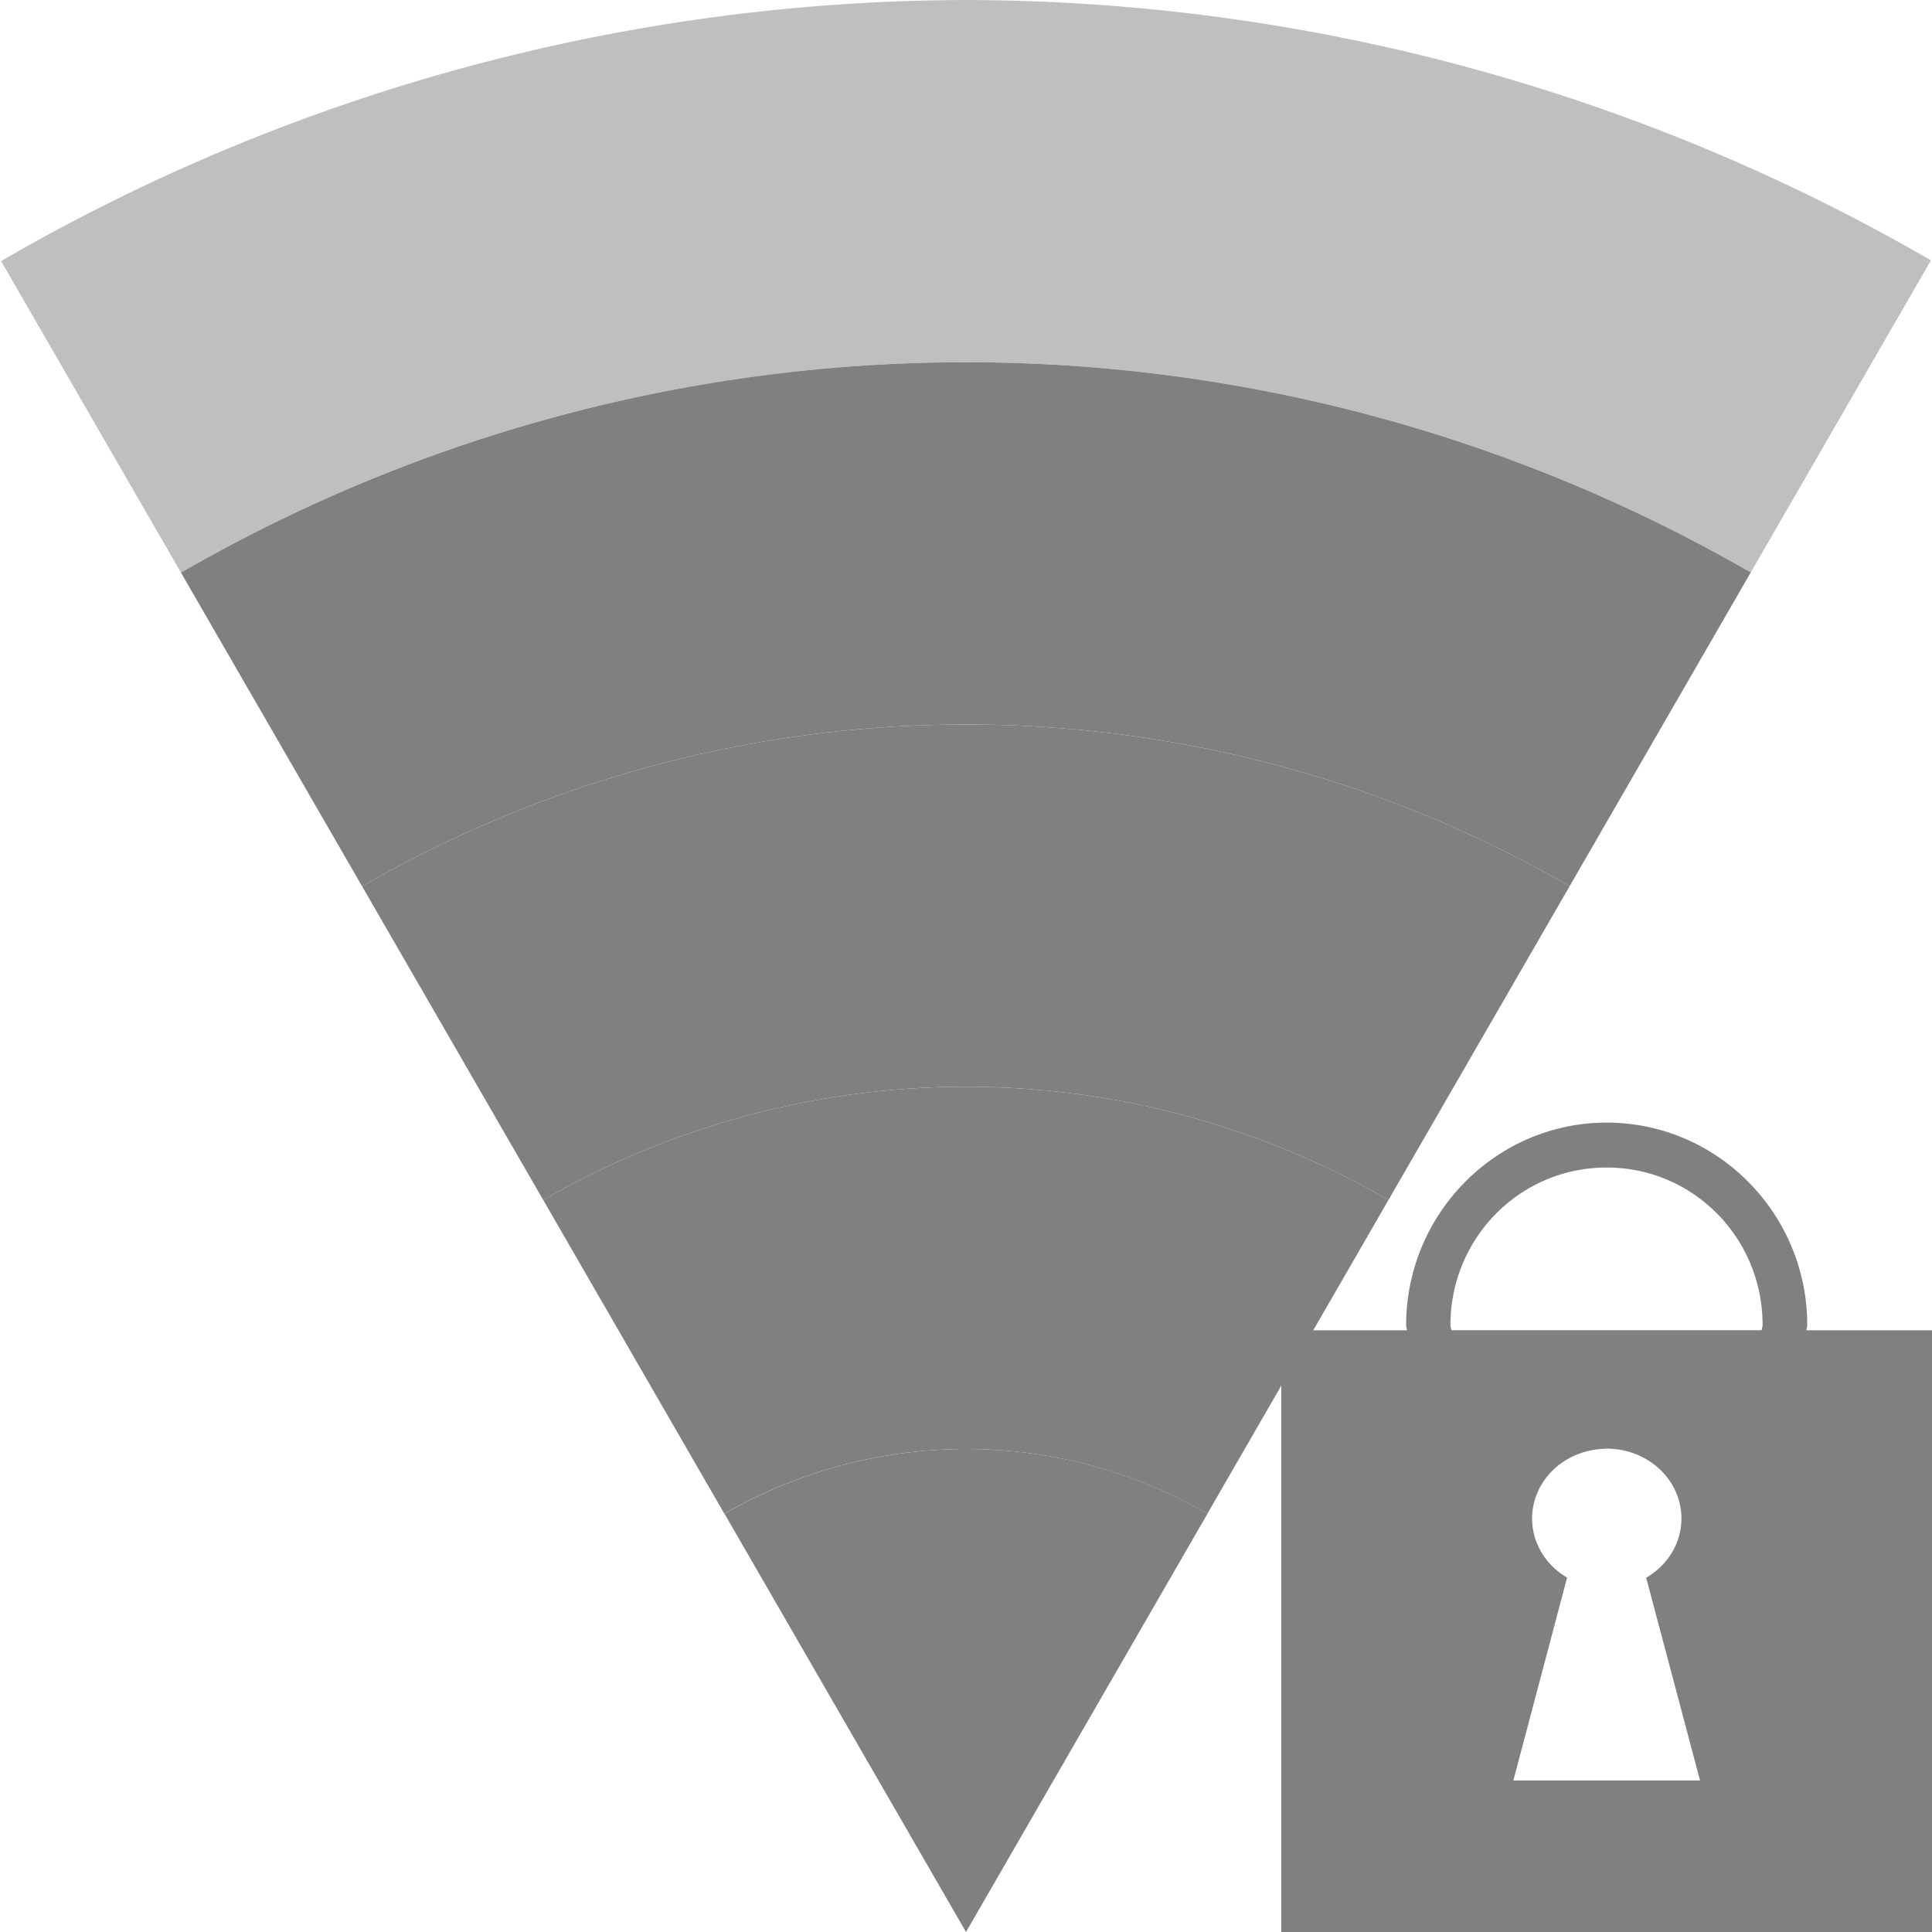 <?xml version="1.0" encoding="UTF-8" standalone="no"?>
<svg
   xmlns:dc="http://purl.org/dc/elements/1.1/"
   xmlns:cc="http://creativecommons.org/ns#"
   xmlns:rdf="http://www.w3.org/1999/02/22-rdf-syntax-ns#"
   xmlns:svg="http://www.w3.org/2000/svg"
   xmlns="http://www.w3.org/2000/svg"
   xmlns:sodipodi="http://sodipodi.sourceforge.net/DTD/sodipodi-0.dtd"
   xmlns:inkscape="http://www.inkscape.org/namespaces/inkscape"
   height="16"
   width="16"
   version="1.1"
   id="svg10"
   sodipodi:docname="network-wireless-signal-good-secure-symbolic.svg"
   inkscape:version="0.92.3 (2405546, 2018-03-11)">
  <defs
     id="defs14">
    <clipPath
       clipPathUnits="userSpaceOnUse"
       id="clipPath1255">
      <path
         style="opacity:0.485;fill:#ff0000;fill-opacity:1;stroke:none;stroke-width:1.553;stroke-linecap:butt;stroke-linejoin:bevel;stroke-miterlimit:4;stroke-dasharray:none;stroke-opacity:1;paint-order:fill markers stroke"
         d="M 19.464,3.622 C 12.584,-1.2 3.424,-1.208 -3.464,3.601 L 8.008,19.984 Z"
         id="path1257"
         inkscape:connector-curvature="0"
         sodipodi:nodetypes="cccc" />
    </clipPath>
    <clipPath
       clipPathUnits="userSpaceOnUse"
       id="clipPath1259">
      <path
         style="opacity:0.485;fill:#ff0000;fill-opacity:1;stroke:none;stroke-width:1.553;stroke-linecap:butt;stroke-linejoin:bevel;stroke-miterlimit:4;stroke-dasharray:none;stroke-opacity:1;paint-order:fill markers stroke"
         d="M 19.464,3.622 C 12.584,-1.2 3.424,-1.208 -3.464,3.601 L 8.008,19.984 Z"
         id="path1261"
         inkscape:connector-curvature="0"
         sodipodi:nodetypes="cccc" />
    </clipPath>
    <clipPath
       clipPathUnits="userSpaceOnUse"
       id="clipPath1263">
      <path
         style="opacity:0.485;fill:#ff0000;fill-opacity:1;stroke:none;stroke-width:1.553;stroke-linecap:butt;stroke-linejoin:bevel;stroke-miterlimit:4;stroke-dasharray:none;stroke-opacity:1;paint-order:fill markers stroke"
         d="M 19.464,3.622 C 12.584,-1.2 3.424,-1.208 -3.464,3.601 L 8.008,19.984 Z"
         id="path1265"
         inkscape:connector-curvature="0"
         sodipodi:nodetypes="cccc" />
    </clipPath>
    <clipPath
       clipPathUnits="userSpaceOnUse"
       id="clipPath1267">
      <path
         style="opacity:0.485;fill:#ff0000;fill-opacity:1;stroke:none;stroke-width:1.553;stroke-linecap:butt;stroke-linejoin:bevel;stroke-miterlimit:4;stroke-dasharray:none;stroke-opacity:1;paint-order:fill markers stroke"
         d="M 19.464,3.622 C 12.584,-1.2 3.424,-1.208 -3.464,3.601 L 8.008,19.984 Z"
         id="path1269"
         inkscape:connector-curvature="0"
         sodipodi:nodetypes="cccc" />
    </clipPath>
    <clipPath
       clipPathUnits="userSpaceOnUse"
       id="clipPath1271">
      <path
         style="opacity:0.485;fill:#ff0000;fill-opacity:1;stroke:none;stroke-width:1.553;stroke-linecap:butt;stroke-linejoin:bevel;stroke-miterlimit:4;stroke-dasharray:none;stroke-opacity:1;paint-order:fill markers stroke"
         d="M 19.464,3.622 C 12.584,-1.2 3.424,-1.208 -3.464,3.601 L 8.008,19.984 Z"
         id="path1273"
         inkscape:connector-curvature="0"
         sodipodi:nodetypes="cccc" />
    </clipPath>
    <clipPath
       clipPathUnits="userSpaceOnUse"
       id="clipPath1109">
      <path
         style="opacity:0.5;fill:#d40000;fill-opacity:1;stroke:none;stroke-width:0.71;stroke-linecap:butt;stroke-linejoin:bevel;stroke-miterlimit:4;stroke-dasharray:none;stroke-opacity:1;paint-order:fill markers stroke"
         d="M 7.999,0 C 5.192,0.007 2.436,0.753 0.009,2.162 L 7.999,16 15.991,2.156 C 13.562,0.749 10.806,0.005 7.999,0 Z"
         id="path1111"
         inkscape:connector-curvature="0"
         sodipodi:nodetypes="ccccc" />
    </clipPath>
    <clipPath
       clipPathUnits="userSpaceOnUse"
       id="clipPath1113">
      <path
         style="opacity:0.5;fill:#d40000;fill-opacity:1;stroke:none;stroke-width:0.71;stroke-linecap:butt;stroke-linejoin:bevel;stroke-miterlimit:4;stroke-dasharray:none;stroke-opacity:1;paint-order:fill markers stroke"
         d="M 7.999,0 C 5.192,0.007 2.436,0.753 0.009,2.162 L 7.999,16 15.991,2.156 C 13.562,0.749 10.806,0.005 7.999,0 Z"
         id="path1115"
         inkscape:connector-curvature="0"
         sodipodi:nodetypes="ccccc" />
    </clipPath>
    <clipPath
       clipPathUnits="userSpaceOnUse"
       id="clipPath1117">
      <path
         style="opacity:0.5;fill:#d40000;fill-opacity:1;stroke:none;stroke-width:0.71;stroke-linecap:butt;stroke-linejoin:bevel;stroke-miterlimit:4;stroke-dasharray:none;stroke-opacity:1;paint-order:fill markers stroke"
         d="M 7.999,0 C 5.192,0.007 2.436,0.753 0.009,2.162 L 7.999,16 15.991,2.156 C 13.562,0.749 10.806,0.005 7.999,0 Z"
         id="path1119"
         inkscape:connector-curvature="0"
         sodipodi:nodetypes="ccccc" />
    </clipPath>
    <clipPath
       clipPathUnits="userSpaceOnUse"
       id="clipPath1121">
      <path
         style="opacity:0.5;fill:#d40000;fill-opacity:1;stroke:none;stroke-width:0.71;stroke-linecap:butt;stroke-linejoin:bevel;stroke-miterlimit:4;stroke-dasharray:none;stroke-opacity:1;paint-order:fill markers stroke"
         d="M 7.999,0 C 5.192,0.007 2.436,0.753 0.009,2.162 L 7.999,16 15.991,2.156 C 13.562,0.749 10.806,0.005 7.999,0 Z"
         id="path1123"
         inkscape:connector-curvature="0"
         sodipodi:nodetypes="ccccc" />
    </clipPath>
    <clipPath
       clipPathUnits="userSpaceOnUse"
       id="clipPath1125">
      <path
         style="opacity:0.5;fill:#d40000;fill-opacity:1;stroke:none;stroke-width:0.71;stroke-linecap:butt;stroke-linejoin:bevel;stroke-miterlimit:4;stroke-dasharray:none;stroke-opacity:1;paint-order:fill markers stroke"
         d="M 8,0 C 5.193,0.007 2.437,0.753 0.01,2.162 L 8,16 15.992,2.156 C 13.563,0.749 10.807,0.005 8,0 Z"
         id="path1127"
         inkscape:connector-curvature="0"
         sodipodi:nodetypes="ccccc" />
    </clipPath>
  </defs>
  <sodipodi:namedview
     pagecolor="#ffffff"
     bordercolor="#666666"
     borderopacity="1"
     objecttolerance="10"
     gridtolerance="10"
     guidetolerance="10"
     inkscape:pageopacity="0"
     inkscape:pageshadow="2"
     inkscape:window-width="1920"
     inkscape:window-height="1019"
     id="namedview12"
     showgrid="false"
     inkscape:zoom="20.85965"
     inkscape:cx="-5.0278562"
     inkscape:cy="10.871795"
     inkscape:window-x="0"
     inkscape:window-y="27"
     inkscape:window-maximized="1"
     inkscape:current-layer="svg10" />
  <path
     style="opacity:0.5;fill:#808080;fill-opacity:1;stroke:none;stroke-width:3.467;stroke-linecap:butt;stroke-linejoin:bevel;stroke-miterlimit:4;stroke-dasharray:none;stroke-opacity:1;paint-order:fill markers stroke"
     d="M 8 0 A 16 16 0 0 0 -8 16 A 16 16 0 0 0 8.002 32 A 16 16 0 0 0 24 16 A 16 16 0 0 0 8 0 z M 8 3 A 13 13 0 0 1 21 16 A 13 13 0 0 1 8 29 A 13 13 0 0 1 -5 16 A 13 13 0 0 1 8 3 z "
     id="path900"
     clip-path="url(#clipPath1109)" />
  <path
     style="opacity:1;fill:#808080;fill-opacity:1;stroke:none;stroke-width:2.817;stroke-linecap:butt;stroke-linejoin:bevel;stroke-miterlimit:4;stroke-dasharray:none;stroke-opacity:1;paint-order:fill markers stroke"
     d="M 8 3 A 13 13 0 0 0 -5 16 A 13 13 0 0 0 8 29 A 13 13 0 0 0 21 16 A 13 13 0 0 0 8 3 z M 8 6 A 10 10 0 0 1 18 16 A 10 10 0 0 1 8 26 A 10 10 0 0 1 -2 16 A 10 10 0 0 1 8 6 z "
     id="path900-5"
     clip-path="url(#clipPath1113)" />
  <path
     style="opacity:1;fill:#808080;fill-opacity:1;stroke:none;stroke-width:2.167;stroke-linecap:butt;stroke-linejoin:bevel;stroke-miterlimit:4;stroke-dasharray:none;stroke-opacity:1;paint-order:fill markers stroke"
     d="M 8 6 A 10 10 0 0 0 -2 16 A 10 10 0 0 0 8 26 A 10 10 0 0 0 18 16 A 10 10 0 0 0 8 6 z M 8 9 A 7 7 0 0 1 15 16 A 7 7 0 0 1 8 23 A 7 7 0 0 1 1 16 A 7 7 0 0 1 8 9 z "
     id="path900-5-6"
     clip-path="url(#clipPath1117)" />
  <path
     style="opacity:1;fill:#808080;fill-opacity:1;stroke:none;stroke-width:1.517;stroke-linecap:butt;stroke-linejoin:bevel;stroke-miterlimit:4;stroke-dasharray:none;stroke-opacity:1;paint-order:fill markers stroke"
     d="M 8 9 A 7 7 0 0 0 1 16 A 7 7 0 0 0 8 23 A 7 7 0 0 0 15 16 A 7 7 0 0 0 8 9 z M 8 12 A 4 4 0 0 1 12 16 A 4 4 0 0 1 8 20 A 4 4 0 0 1 4 16 A 4 4 0 0 1 8 12 z "
     id="path900-5-6-2"
     clip-path="url(#clipPath1121)" />
  <circle
     style="opacity:1;fill:#808080;fill-opacity:1;stroke:none;stroke-width:0.867;stroke-linecap:butt;stroke-linejoin:bevel;stroke-miterlimit:4;stroke-dasharray:none;stroke-opacity:1;paint-order:fill markers stroke"
     id="path900-5-6-2-9"
     cx="8.001"
     cy="16"
     r="4"
     clip-path="url(#clipPath1125)" />
  <path
     style="fill:#808080;fill-opacity:1;stroke:none;stroke-width:0.031;stroke-miterlimit:10;stroke-dasharray:none;stroke-opacity:1"
     d="m 13.306,9.297 c -0.915,0 -1.66,0.753 -1.661,1.677 6e-6,0.015 0.006,0.028 0.007,0.043 H 10.611 V 16 H 16 v -4.983 h -1.04 c 3.91e-4,-0.015 0.007,-0.028 0.007,-0.043 -3.66e-4,-0.924 -0.745,-1.677 -1.661,-1.677 z m 0,0.372 c 0.716,0 1.291,0.582 1.291,1.304 -8e-6,0.015 -0.006,0.028 -0.007,0.043 h -2.571 c -4.97e-4,-0.015 -0.007,-0.028 -0.007,-0.043 3.93e-4,-0.722 0.577,-1.304 1.293,-1.304 z m 0,2.328 a 0.619,0.578 0 0 1 0.619,0.578 0.619,0.578 0 0 1 -0.292,0.491 l 0.446,1.679 h -1.546 l 0.445,-1.68 a 0.619,0.578 0 0 1 -0.29,-0.489 0.619,0.578 0 0 1 0.619,-0.578 z"
     id="rect1093"
     inkscape:connector-curvature="0" />
</svg>
